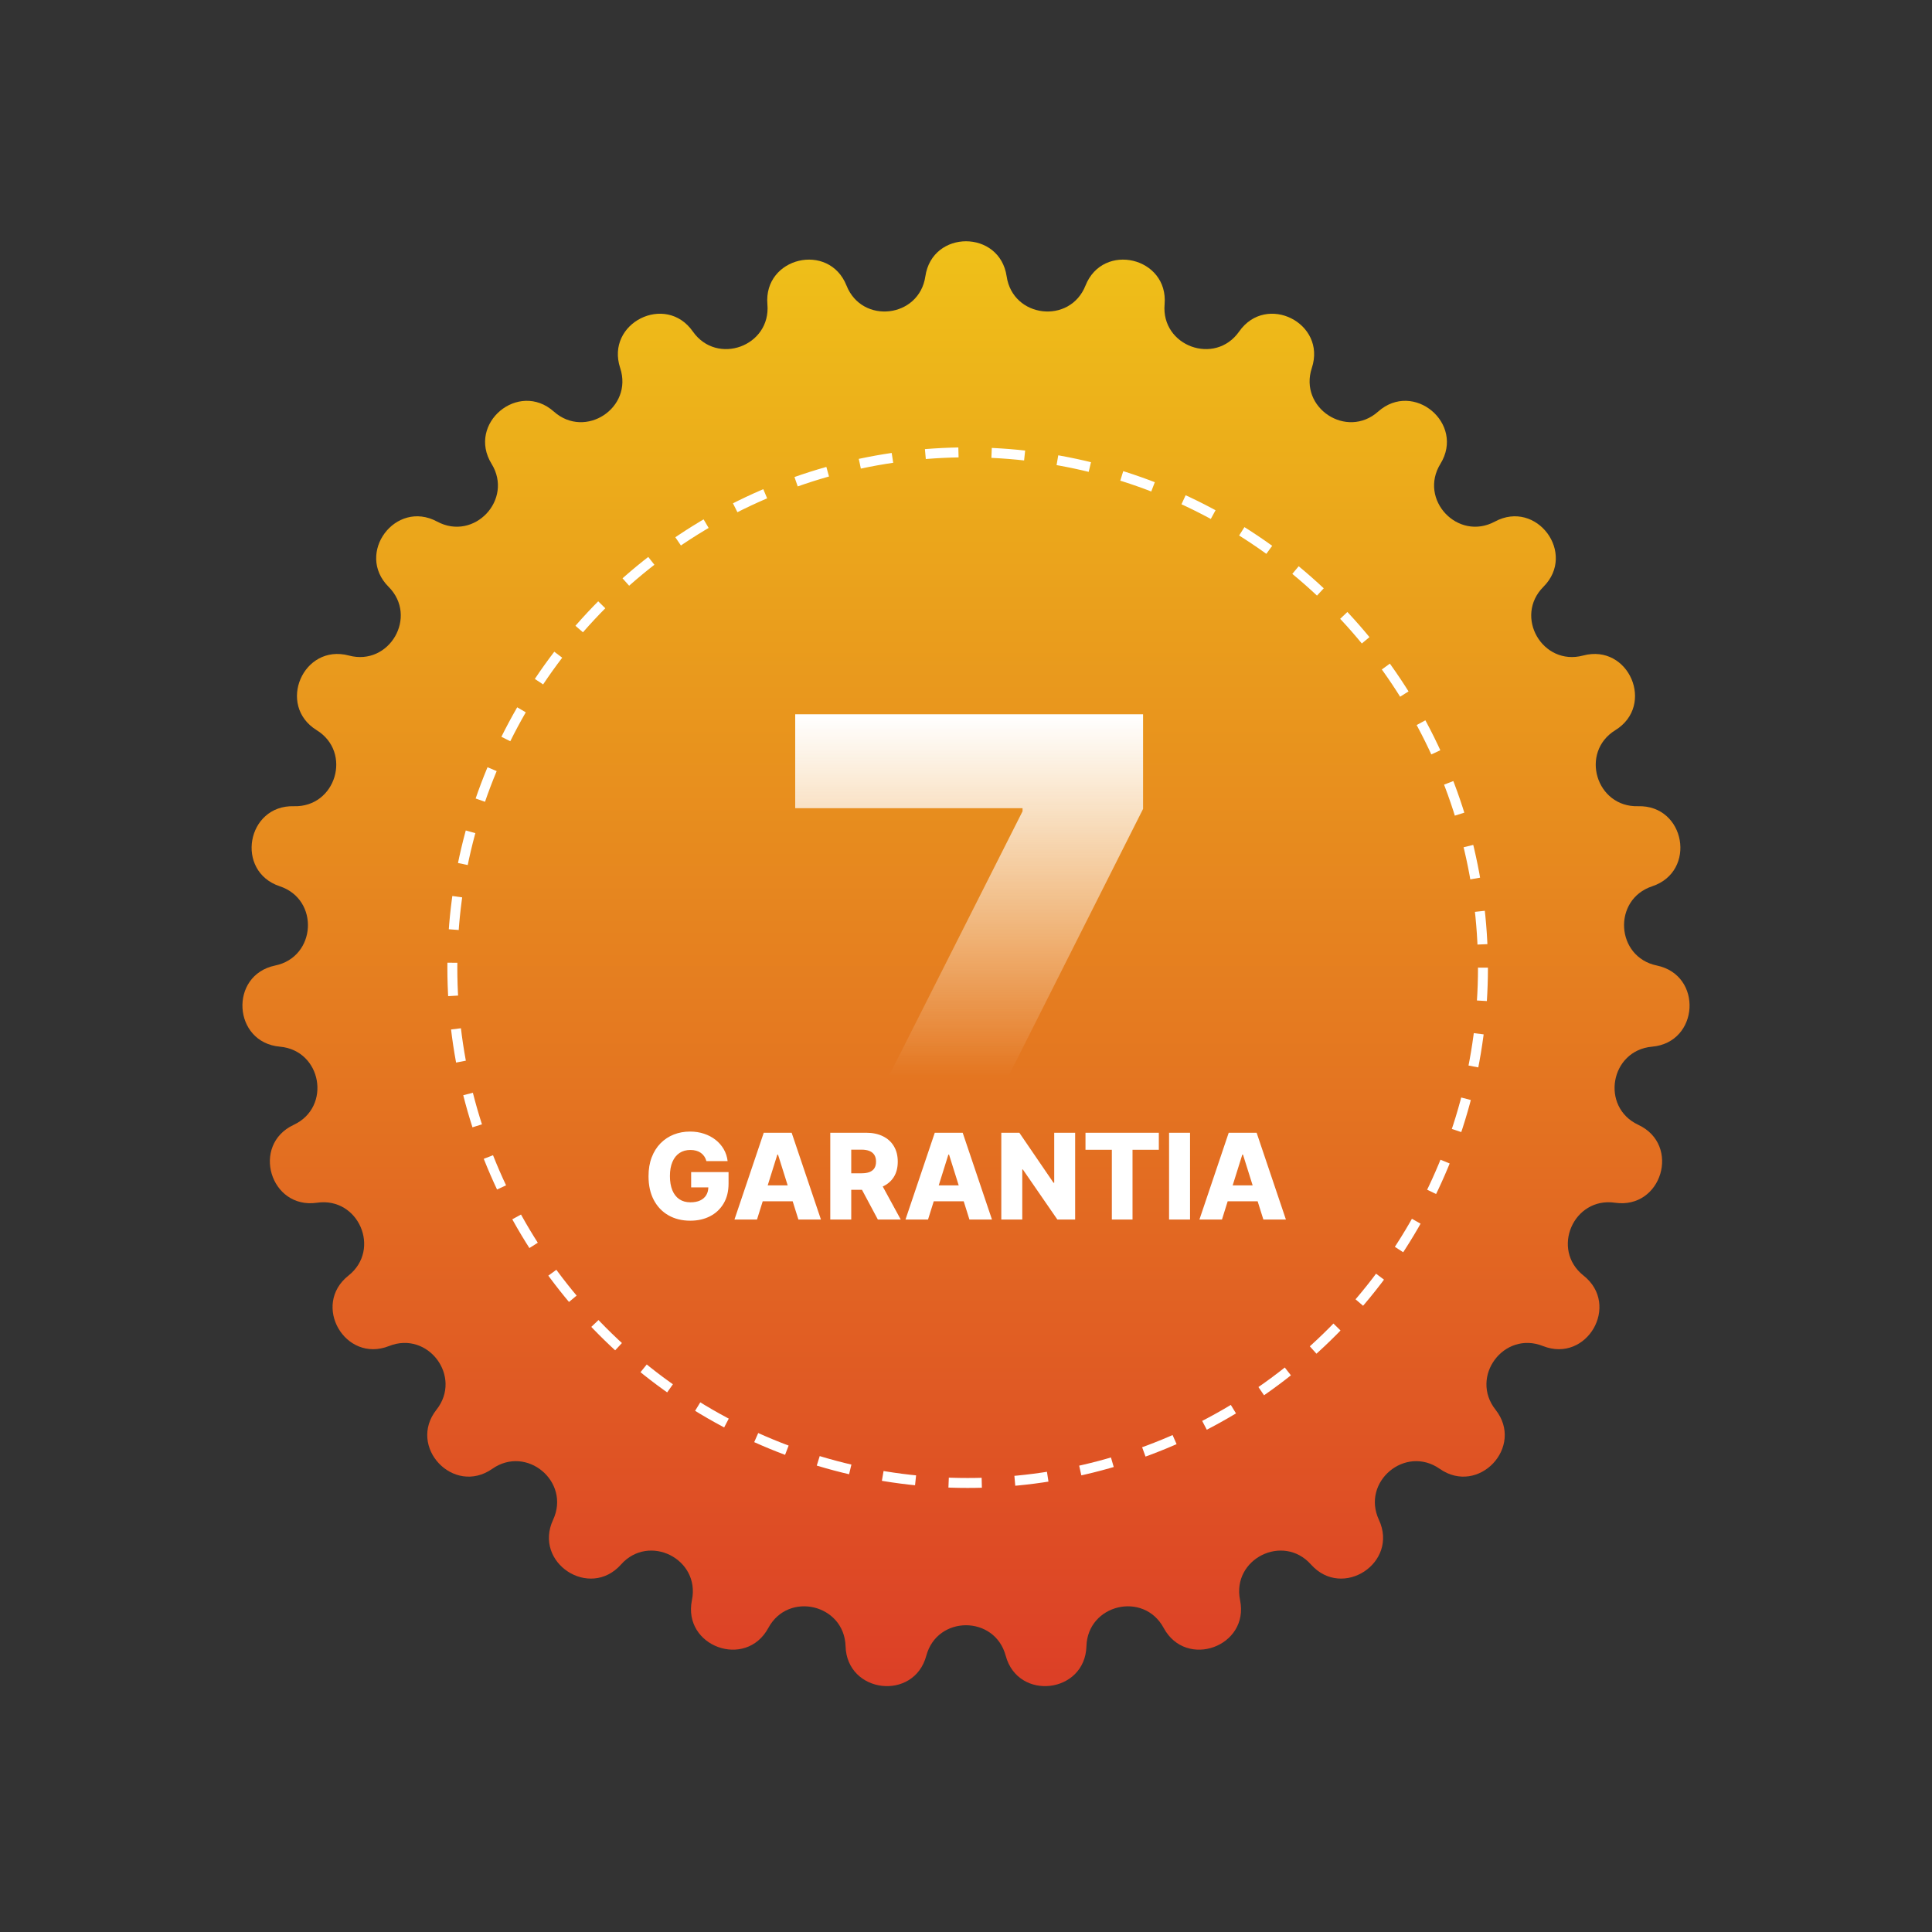 <svg width="583" height="583" viewBox="0 0 583 583" fill="none" xmlns="http://www.w3.org/2000/svg">
<rect x="0" y="0" width="583" height="583" fill="#333333" stroke="none"/>
<path d="M279.233 83.401C281.311 69.275 301.689 69.275 303.767 83.401V83.401C305.612 95.944 322.867 97.961 327.554 86.182V86.182C332.834 72.915 352.663 77.615 351.427 91.84V91.84C350.33 104.47 366.654 110.411 373.932 100.031V100.031C382.129 88.34 400.34 97.486 395.857 111.042V111.042C391.876 123.078 406.391 132.625 415.866 124.202V124.202C426.538 114.716 442.149 127.815 434.66 139.972V139.972C428.011 150.766 439.933 163.403 451.095 157.392V157.392C463.667 150.623 475.836 166.97 465.746 177.072V177.072C456.787 186.042 465.473 201.086 477.721 197.813V197.813C491.515 194.125 499.586 212.837 487.438 220.34V220.34C476.652 227.002 481.634 243.645 494.307 243.283V243.283C508.579 242.877 512.118 262.946 498.567 267.445V267.445C486.535 271.44 487.546 288.783 499.96 291.354V291.354C513.941 294.249 512.757 314.593 498.533 315.846V315.846C485.904 316.959 482.888 334.067 494.375 339.432V339.432C507.311 345.474 501.467 364.996 487.338 362.935V362.935C474.793 361.105 467.912 377.057 477.852 384.926V384.926C489.047 393.788 478.858 411.437 465.585 406.173V406.173C453.8 401.499 443.426 415.434 451.284 425.383V425.383C460.133 436.589 446.148 451.411 434.447 443.229V443.229C424.058 435.963 410.75 447.13 416.101 458.623V458.623C422.128 471.567 405.102 482.765 395.603 472.105V472.105C387.169 462.639 371.645 470.436 374.201 482.853V482.853C377.08 496.838 357.931 503.808 351.147 491.244V491.244C345.123 480.089 328.219 484.095 327.843 496.767V496.767C327.419 511.039 307.178 513.405 303.475 499.616V499.616C300.186 487.372 282.814 487.372 279.525 499.616V499.616C275.822 513.405 255.581 511.039 255.157 496.767V496.767C254.781 484.095 237.877 480.089 231.853 491.244V491.244C225.069 503.808 205.92 496.838 208.799 482.853V482.853C211.355 470.436 195.831 462.639 187.397 472.105V472.105C177.898 482.765 160.872 471.567 166.899 458.623V458.623C172.25 447.13 158.942 435.963 148.553 443.229V443.229C136.852 451.411 122.867 436.589 131.716 425.383V425.383C139.574 415.434 129.2 401.499 117.415 406.173V406.173C104.142 411.437 93.953 393.788 105.148 384.926V384.926C115.088 377.057 108.207 361.105 95.662 362.935V362.935C81.533 364.996 75.689 345.474 88.626 339.432V339.432C100.112 334.067 97.096 316.959 84.467 315.846V315.846C70.243 314.593 69.059 294.249 83.04 291.354V291.354C95.454 288.783 96.465 271.44 84.433 267.445V267.445C70.882 262.946 74.421 242.877 88.693 243.283V243.283C101.366 243.645 106.348 227.002 95.562 220.34V220.34C83.414 212.837 91.485 194.125 105.279 197.813V197.813C117.527 201.086 126.213 186.042 117.254 177.072V177.072C107.164 166.97 119.333 150.623 131.905 157.392V157.392C143.067 163.403 154.989 150.766 148.34 139.972V139.972C140.851 127.815 156.462 114.716 167.134 124.202V124.202C176.609 132.625 191.124 123.078 187.143 111.042V111.042C182.66 97.486 200.871 88.34 209.068 100.031V100.031C216.346 110.411 232.67 104.47 231.573 91.84V91.84C230.337 77.615 250.166 72.915 255.446 86.182V86.182C260.133 97.961 277.388 95.944 279.233 83.401V83.401Z" fill="url(#paint0_linear_35_4)"/>
<circle cx="292" cy="292" r="155.5" stroke="white" stroke-width="3" stroke-dasharray="10 10"/>
<path d="M249.903 361L308.568 244.807V243.884H239.96V215.545H344.932V244.097L286.054 361H249.903Z" fill="url(#paint1_linear_35_4)"/>
<path d="M213.163 350.371C213.018 349.834 212.805 349.361 212.524 348.952C212.243 348.534 211.898 348.18 211.489 347.891C211.08 347.601 210.611 347.384 210.082 347.239C209.554 347.085 208.974 347.009 208.344 347.009C207.074 347.009 205.974 347.315 205.045 347.929C204.125 348.543 203.413 349.437 202.911 350.614C202.408 351.781 202.156 353.2 202.156 354.871C202.156 356.55 202.399 357.982 202.885 359.166C203.371 360.351 204.074 361.254 204.994 361.876C205.915 362.499 207.031 362.81 208.344 362.81C209.503 362.81 210.483 362.622 211.284 362.247C212.094 361.864 212.707 361.322 213.125 360.624C213.543 359.925 213.751 359.102 213.751 358.156L214.928 358.297H208.561V353.682H219.849V357.146C219.849 359.49 219.351 361.497 218.354 363.168C217.365 364.838 216.001 366.121 214.263 367.016C212.533 367.911 210.543 368.358 208.293 368.358C205.795 368.358 203.601 367.817 201.709 366.734C199.817 365.652 198.342 364.109 197.286 362.107C196.229 360.095 195.7 357.709 195.7 354.947C195.7 352.8 196.02 350.895 196.659 349.233C197.298 347.562 198.189 346.148 199.331 344.989C200.482 343.83 201.811 342.952 203.32 342.355C204.837 341.759 206.469 341.46 208.216 341.46C209.733 341.46 211.143 341.678 212.447 342.112C213.76 342.547 214.919 343.161 215.925 343.953C216.939 344.746 217.761 345.688 218.392 346.778C219.023 347.869 219.415 349.067 219.568 350.371H213.163ZM228.434 368H221.633L230.467 341.818H238.891L247.725 368H240.924L234.775 348.415H234.57L228.434 368ZM227.526 357.696H241.742V362.503H227.526V357.696ZM250.544 368V341.818H261.359C263.32 341.818 265.011 342.172 266.435 342.879C267.866 343.578 268.97 344.584 269.746 345.896C270.521 347.2 270.909 348.747 270.909 350.537C270.909 352.352 270.513 353.895 269.72 355.165C268.928 356.426 267.803 357.389 266.345 358.054C264.888 358.71 263.162 359.038 261.168 359.038H254.328V354.053H259.991C260.946 354.053 261.743 353.929 262.382 353.682C263.03 353.426 263.52 353.043 263.852 352.531C264.185 352.011 264.351 351.347 264.351 350.537C264.351 349.727 264.185 349.058 263.852 348.53C263.52 347.993 263.03 347.592 262.382 347.328C261.734 347.055 260.938 346.919 259.991 346.919H256.872V368H250.544ZM265.284 356.034L271.804 368H264.901L258.509 356.034H265.284ZM280.043 368H273.242L282.076 341.818H290.501L299.335 368H292.533L286.384 348.415H286.18L280.043 368ZM279.136 357.696H293.352V362.503H279.136V357.696ZM324.436 341.818V368H319.067L308.648 352.889H308.482V368H302.153V341.818H307.599L317.903 356.903H318.121V341.818H324.436ZM327.559 346.957V341.818H349.688V346.957H341.749V368H335.51V346.957H327.559ZM359.107 341.818V368H352.778V341.818H359.107ZM368.743 368H361.941L370.775 341.818H379.2L388.034 368H381.233L375.083 348.415H374.879L368.743 368ZM367.835 357.696H382.051V362.503H367.835V357.696Z" fill="white"/>
<defs>
<linearGradient id="paint0_linear_35_4" x1="291.5" y1="0" x2="291.5" y2="583" gradientUnits="userSpaceOnUse">
<stop stop-color="#F2D616"/>
<stop offset="1" stop-color="#D92929"/>
</linearGradient>
<linearGradient id="paint1_linear_35_4" x1="292" y1="216" x2="292" y2="324.68" gradientUnits="userSpaceOnUse">
<stop stop-color="white"/>
<stop offset="1" stop-color="#FFFCFC" stop-opacity="0"/>
</linearGradient>
</defs>
</svg>
